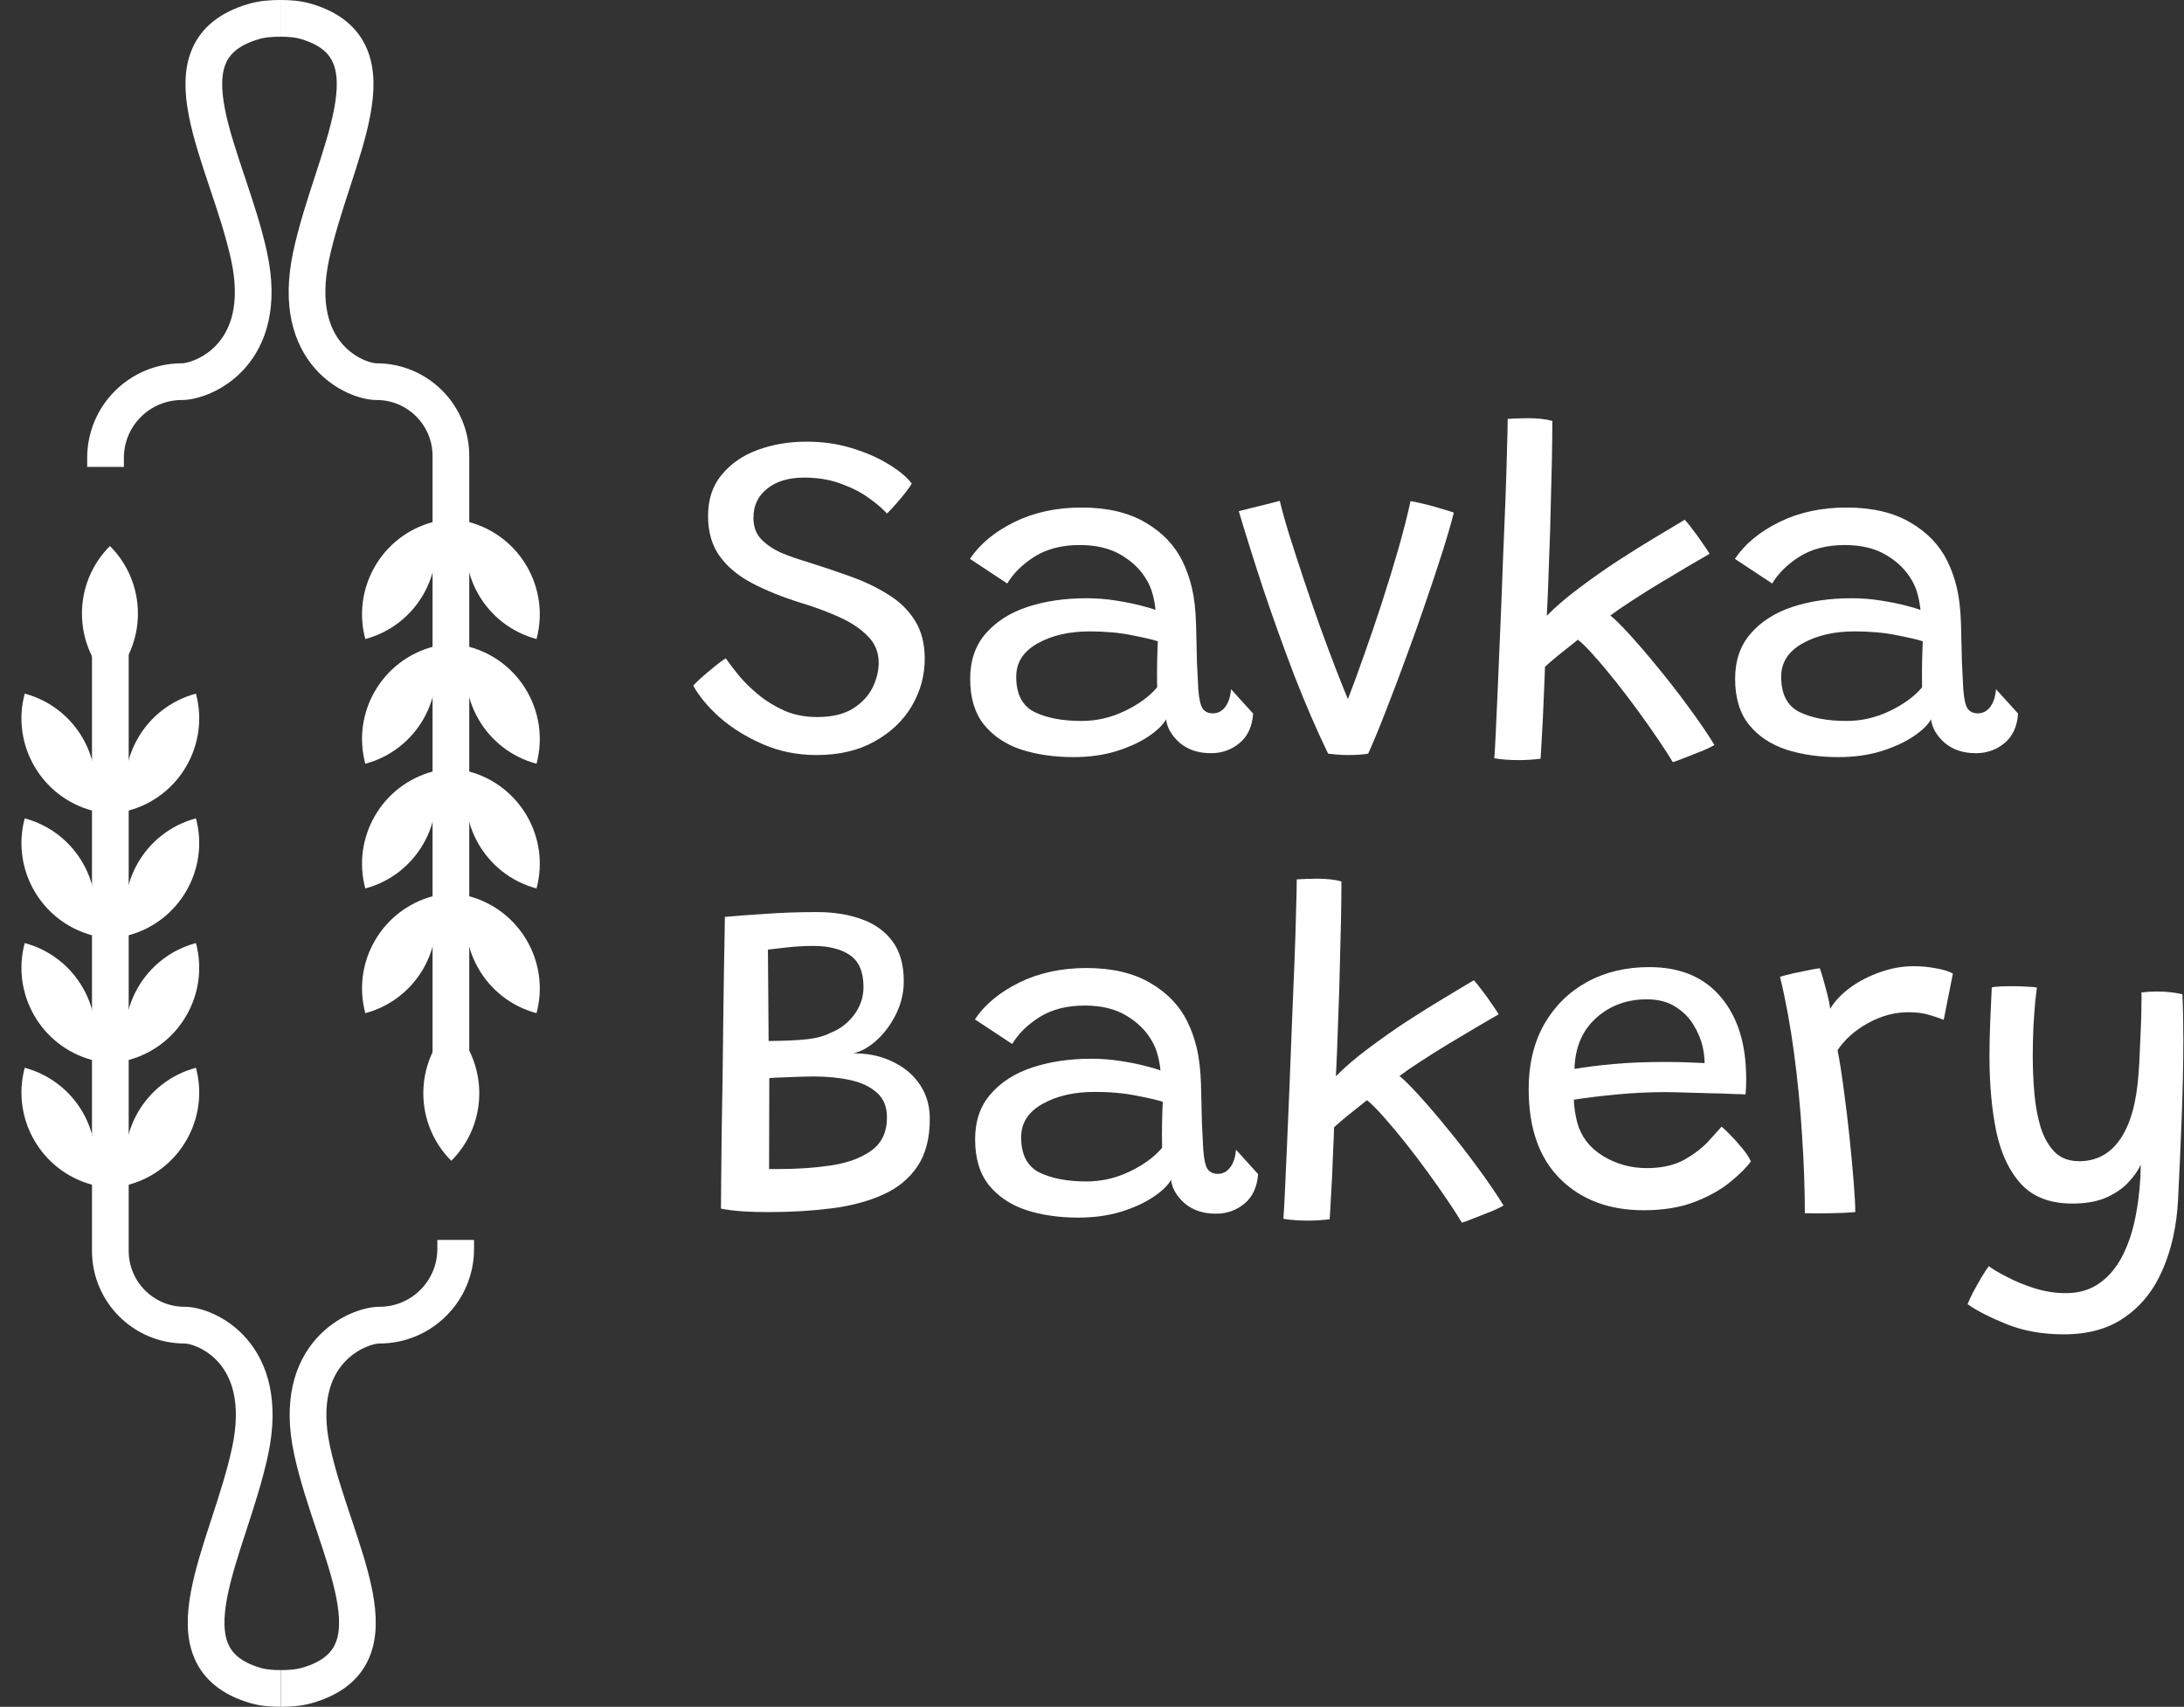 <svg width="119" height="93" viewBox="0 0 119 93" fill="none" xmlns="http://www.w3.org/2000/svg">
<rect x="0" y="0" width="119" height="93" fill="#333333" stroke="none"/>
<path d="M44.489 41.14C43.444 41.14 42.469 40.944 41.566 40.551C40.663 40.157 39.881 39.672 39.22 39.095C38.568 38.51 38.087 37.933 37.777 37.364C37.844 37.272 37.991 37.126 38.216 36.925C38.442 36.724 38.681 36.523 38.932 36.323C39.182 36.114 39.387 35.963 39.546 35.871C39.73 36.139 39.969 36.452 40.261 36.812C40.562 37.172 40.922 37.523 41.34 37.866C41.758 38.209 42.231 38.497 42.758 38.731C43.293 38.957 43.879 39.07 44.514 39.07C45.317 39.07 45.966 38.92 46.459 38.618C46.953 38.309 47.312 37.928 47.538 37.477C47.764 37.017 47.877 36.561 47.877 36.109C47.877 35.541 47.68 35.06 47.287 34.667C46.902 34.265 46.384 33.918 45.731 33.625C45.087 33.333 44.376 33.069 43.599 32.835C42.612 32.526 41.742 32.174 40.989 31.781C40.236 31.388 39.647 30.899 39.22 30.313C38.794 29.728 38.58 28.992 38.58 28.105C38.58 27.21 38.827 26.466 39.321 25.872C39.814 25.27 40.466 24.818 41.278 24.517C42.097 24.216 42.988 24.065 43.95 24.065C44.828 24.065 45.648 24.183 46.409 24.417C47.178 24.651 47.847 24.944 48.416 25.295C48.985 25.638 49.407 25.989 49.683 26.349C49.608 26.474 49.487 26.646 49.319 26.863C49.152 27.072 48.977 27.281 48.792 27.49C48.608 27.7 48.454 27.863 48.328 27.98C48.102 27.729 47.781 27.453 47.362 27.152C46.944 26.842 46.434 26.579 45.832 26.361C45.238 26.136 44.565 26.023 43.812 26.023C42.975 26.023 42.306 26.223 41.804 26.625C41.303 27.018 41.052 27.549 41.052 28.218C41.052 28.703 41.198 29.096 41.491 29.397C41.792 29.698 42.164 29.945 42.608 30.138C43.059 30.322 43.515 30.48 43.975 30.614C44.803 30.874 45.597 31.141 46.359 31.417C47.128 31.693 47.814 32.024 48.416 32.408C49.027 32.785 49.508 33.257 49.859 33.826C50.21 34.386 50.386 35.076 50.386 35.896C50.386 36.808 50.152 37.665 49.683 38.468C49.215 39.263 48.537 39.907 47.651 40.4C46.773 40.894 45.719 41.14 44.489 41.14Z" fill="white"/>
<path d="M58.482 41.253C57.437 41.253 56.487 41.115 55.634 40.839C54.789 40.555 54.116 40.103 53.614 39.484C53.113 38.857 52.862 38.025 52.862 36.988C52.862 35.992 53.142 35.173 53.702 34.529C54.263 33.876 55.02 33.391 55.973 33.073C56.935 32.755 58.01 32.597 59.197 32.597C59.741 32.597 60.276 32.638 60.803 32.722C61.33 32.806 61.786 32.898 62.171 32.998C62.564 33.098 62.827 33.178 62.961 33.236C62.936 32.96 62.886 32.68 62.81 32.396C62.735 32.111 62.631 31.856 62.497 31.631C62.179 31.07 61.715 30.61 61.104 30.25C60.502 29.883 59.745 29.698 58.834 29.698C57.863 29.698 57.044 29.908 56.374 30.326C55.714 30.744 55.216 31.233 54.882 31.794L52.849 30.451C53.393 29.64 54.2 28.971 55.27 28.444C56.349 27.917 57.566 27.654 58.921 27.654C60.326 27.654 61.489 27.925 62.409 28.469C63.329 29.004 64.002 29.707 64.429 30.577C64.646 31.02 64.818 31.505 64.943 32.032C65.069 32.559 65.144 33.211 65.169 33.989C65.186 34.809 65.203 35.511 65.219 36.097C65.244 36.674 65.269 37.167 65.294 37.577C65.336 38.121 65.42 38.472 65.546 38.631C65.671 38.79 65.851 38.869 66.085 38.869C66.353 38.869 66.574 38.757 66.75 38.531C66.934 38.297 67.043 37.97 67.076 37.552L68.28 38.882C68.23 39.585 67.984 40.12 67.54 40.488C67.097 40.856 66.578 41.04 65.985 41.04C65.282 41.04 64.709 40.847 64.266 40.463C63.831 40.07 63.588 39.647 63.538 39.196C63.362 39.505 63.036 39.819 62.56 40.137C62.083 40.454 61.493 40.722 60.791 40.94C60.096 41.149 59.327 41.253 58.482 41.253ZM58.934 39.283C59.745 39.283 60.527 39.104 61.28 38.744C62.033 38.384 62.622 37.954 63.049 37.452C63.041 36.942 63.041 36.482 63.049 36.072C63.057 35.662 63.07 35.285 63.087 34.943C62.844 34.859 62.38 34.75 61.694 34.616C61.008 34.474 60.234 34.403 59.373 34.403C58.261 34.403 57.315 34.621 56.538 35.056C55.76 35.49 55.371 36.097 55.371 36.875C55.371 37.82 55.701 38.46 56.362 38.794C57.031 39.12 57.888 39.283 58.934 39.283Z" fill="white"/>
<path d="M76.857 27.302C77.426 27.411 77.94 27.536 78.4 27.679C78.86 27.812 79.132 27.896 79.215 27.93C79.073 28.498 78.868 29.205 78.601 30.05C78.333 30.895 78.028 31.814 77.685 32.81C77.35 33.797 76.995 34.796 76.618 35.808C76.251 36.82 75.887 37.782 75.527 38.694C75.176 39.605 74.85 40.396 74.548 41.065C74.272 41.115 73.904 41.14 73.444 41.14C73.235 41.14 73.035 41.132 72.842 41.115C72.658 41.098 72.499 41.082 72.365 41.065C71.73 39.752 71.115 38.33 70.521 36.799C69.936 35.269 69.384 33.734 68.865 32.195C68.355 30.648 67.899 29.201 67.498 27.854C67.648 27.812 67.862 27.758 68.138 27.691C68.422 27.624 68.71 27.553 69.003 27.478C69.296 27.403 69.538 27.34 69.731 27.29C69.856 27.817 70.036 28.456 70.27 29.209C70.504 29.954 70.764 30.752 71.048 31.605C71.332 32.45 71.621 33.287 71.914 34.115C72.215 34.943 72.499 35.704 72.767 36.398C73.035 37.092 73.26 37.657 73.444 38.092C73.704 37.422 73.992 36.636 74.31 35.733C74.636 34.821 74.962 33.864 75.289 32.86C75.615 31.856 75.916 30.874 76.192 29.912C76.468 28.942 76.69 28.072 76.857 27.302Z" fill="white"/>
<path d="M91.144 41.529C90.96 41.211 90.705 40.814 90.379 40.337C90.053 39.852 89.689 39.334 89.287 38.782C88.886 38.23 88.476 37.69 88.058 37.163C87.64 36.636 87.247 36.168 86.879 35.758C86.519 35.348 86.218 35.047 85.975 34.855C85.816 34.98 85.607 35.148 85.348 35.357C85.089 35.557 84.846 35.754 84.62 35.946C84.394 36.139 84.248 36.268 84.181 36.335C84.173 36.695 84.156 37.126 84.131 37.627C84.114 38.121 84.093 38.618 84.068 39.12C84.043 39.622 84.018 40.074 83.993 40.475C83.968 40.877 83.951 41.165 83.943 41.341C83.541 41.391 83.148 41.416 82.763 41.416C82.513 41.416 82.27 41.408 82.036 41.391C81.81 41.374 81.605 41.349 81.421 41.316C81.438 41.123 81.463 40.689 81.496 40.011C81.53 39.334 81.567 38.497 81.609 37.502C81.651 36.507 81.697 35.423 81.747 34.253C81.797 33.082 81.844 31.902 81.885 30.715C81.936 29.527 81.981 28.402 82.023 27.34C82.065 26.269 82.094 25.341 82.111 24.555C82.136 23.76 82.149 23.183 82.149 22.823C82.308 22.815 82.483 22.807 82.676 22.798C82.868 22.79 83.056 22.786 83.24 22.786C83.784 22.786 84.231 22.836 84.583 22.936C84.583 23.564 84.574 24.283 84.558 25.094C84.541 25.905 84.52 26.742 84.495 27.603C84.478 28.465 84.453 29.293 84.42 30.087C84.394 30.882 84.369 31.584 84.344 32.195C84.319 32.806 84.298 33.257 84.282 33.55C84.767 33.057 85.352 32.555 86.038 32.044C86.724 31.526 87.431 31.028 88.158 30.552C88.894 30.075 89.584 29.644 90.228 29.259C90.872 28.875 91.395 28.561 91.796 28.319C91.93 28.461 92.085 28.653 92.261 28.896C92.445 29.13 92.616 29.368 92.775 29.611C92.942 29.845 93.068 30.033 93.151 30.175C92.859 30.343 92.47 30.568 91.985 30.853C91.5 31.137 90.981 31.447 90.429 31.781C89.877 32.116 89.358 32.442 88.873 32.76C88.397 33.069 88.02 33.328 87.744 33.538C87.97 33.713 88.313 34.052 88.773 34.554C89.233 35.056 89.743 35.649 90.304 36.335C90.864 37.013 91.42 37.728 91.972 38.48C92.524 39.225 93.005 39.928 93.415 40.588C93.323 40.655 93.122 40.755 92.813 40.889C92.503 41.015 92.185 41.14 91.859 41.266C91.533 41.4 91.295 41.487 91.144 41.529Z" fill="white"/>
<path d="M100.163 41.253C99.117 41.253 98.168 41.115 97.315 40.839C96.47 40.555 95.797 40.103 95.295 39.484C94.793 38.857 94.542 38.025 94.542 36.988C94.542 35.992 94.822 35.173 95.383 34.529C95.943 33.876 96.7 33.391 97.653 33.073C98.615 32.755 99.69 32.597 100.878 32.597C101.421 32.597 101.957 32.638 102.484 32.722C103.01 32.806 103.466 32.898 103.851 32.998C104.244 33.098 104.508 33.178 104.641 33.236C104.616 32.96 104.566 32.68 104.491 32.396C104.416 32.111 104.311 31.856 104.177 31.631C103.859 31.07 103.395 30.61 102.785 30.25C102.182 29.883 101.426 29.698 100.514 29.698C99.544 29.698 98.724 29.908 98.055 30.326C97.394 30.744 96.897 31.233 96.562 31.794L94.529 30.451C95.073 29.64 95.88 28.971 96.951 28.444C98.03 27.917 99.247 27.654 100.602 27.654C102.007 27.654 103.169 27.925 104.089 28.469C105.009 29.004 105.683 29.707 106.109 30.577C106.327 31.02 106.498 31.505 106.624 32.032C106.749 32.559 106.824 33.211 106.849 33.989C106.866 34.809 106.883 35.511 106.9 36.097C106.925 36.674 106.95 37.167 106.975 37.577C107.017 38.121 107.1 38.472 107.226 38.631C107.351 38.79 107.531 38.869 107.765 38.869C108.033 38.869 108.255 38.757 108.43 38.531C108.614 38.297 108.723 37.97 108.756 37.552L109.961 38.882C109.911 39.585 109.664 40.12 109.221 40.488C108.777 40.856 108.259 41.04 107.665 41.04C106.962 41.04 106.389 40.847 105.946 40.463C105.511 40.07 105.269 39.647 105.219 39.196C105.043 39.505 104.717 39.819 104.24 40.137C103.763 40.454 103.174 40.722 102.471 40.94C101.777 41.149 101.007 41.253 100.163 41.253ZM100.614 39.283C101.426 39.283 102.208 39.104 102.96 38.744C103.713 38.384 104.303 37.954 104.729 37.452C104.721 36.942 104.721 36.482 104.729 36.072C104.738 35.662 104.75 35.285 104.767 34.943C104.524 34.859 104.06 34.75 103.374 34.616C102.688 34.474 101.915 34.403 101.053 34.403C99.941 34.403 98.996 34.621 98.218 35.056C97.44 35.49 97.051 36.097 97.051 36.875C97.051 37.82 97.382 38.46 98.042 38.794C98.711 39.12 99.569 39.283 100.614 39.283Z" fill="white"/>
<path d="M39.283 65.855C39.283 65.538 39.287 65.019 39.295 64.3C39.304 63.58 39.312 62.744 39.321 61.791C39.337 60.829 39.354 59.821 39.371 58.767C39.387 57.705 39.4 56.668 39.408 55.656C39.425 54.635 39.438 53.707 39.446 52.87C39.463 52.026 39.475 51.344 39.484 50.826C39.492 50.299 39.496 50.01 39.496 49.96C40.04 49.91 40.759 49.855 41.654 49.797C42.557 49.73 43.515 49.697 44.527 49.697C45.43 49.697 46.237 49.826 46.948 50.085C47.659 50.336 48.22 50.738 48.629 51.29C49.039 51.842 49.244 52.565 49.244 53.46C49.244 54.079 49.106 54.673 48.83 55.242C48.554 55.802 48.203 56.279 47.776 56.672C47.358 57.057 46.923 57.299 46.472 57.4C46.547 57.391 46.643 57.391 46.76 57.4C47.479 57.425 48.132 57.588 48.717 57.889C49.311 58.182 49.784 58.591 50.135 59.118C50.486 59.645 50.662 60.26 50.662 60.963C50.662 62.025 50.436 62.89 49.984 63.559C49.533 64.229 48.901 64.743 48.09 65.103C47.287 65.462 46.355 65.709 45.292 65.843C44.23 65.977 43.088 66.044 41.867 66.044C41.391 66.044 40.926 66.031 40.475 66.006C40.023 65.972 39.626 65.922 39.283 65.855ZM41.88 56.722C42.8 56.714 43.511 56.68 44.013 56.622C44.514 56.563 44.933 56.446 45.267 56.27C45.752 56.086 46.17 55.769 46.522 55.317C46.873 54.857 47.049 54.343 47.049 53.774C47.049 52.954 46.802 52.377 46.309 52.042C45.815 51.708 45.154 51.541 44.326 51.541C43.866 51.541 43.402 51.566 42.934 51.616C42.474 51.666 42.11 51.708 41.842 51.741L41.88 56.722ZM41.905 63.697C41.964 63.697 42.043 63.697 42.143 63.697C42.252 63.697 42.369 63.697 42.495 63.697C43.481 63.697 44.418 63.631 45.305 63.497C46.191 63.363 46.915 63.095 47.475 62.694C48.044 62.284 48.328 61.682 48.328 60.887C48.328 60.31 48.148 59.863 47.789 59.545C47.429 59.219 46.948 58.989 46.346 58.855C45.744 58.721 45.071 58.654 44.326 58.654C44.184 58.654 43.954 58.658 43.636 58.667C43.327 58.675 43.009 58.688 42.683 58.704C42.357 58.713 42.102 58.725 41.917 58.742L41.905 63.697Z" fill="white"/>
<path d="M58.752 66.345C57.706 66.345 56.757 66.207 55.904 65.931C55.059 65.646 54.386 65.195 53.884 64.576C53.382 63.949 53.131 63.116 53.131 62.079C53.131 61.084 53.411 60.264 53.972 59.62C54.532 58.968 55.289 58.483 56.243 58.165C57.204 57.847 58.279 57.688 59.467 57.688C60.011 57.688 60.546 57.73 61.073 57.814C61.6 57.897 62.055 57.989 62.44 58.09C62.833 58.19 63.097 58.269 63.231 58.328C63.206 58.052 63.155 57.772 63.08 57.487C63.005 57.203 62.9 56.948 62.766 56.722C62.449 56.162 61.984 55.702 61.374 55.342C60.772 54.974 60.015 54.79 59.103 54.79C58.133 54.79 57.313 54.999 56.644 55.417C55.983 55.836 55.486 56.325 55.151 56.885L53.119 55.543C53.662 54.731 54.469 54.062 55.54 53.535C56.619 53.008 57.836 52.745 59.191 52.745C60.596 52.745 61.758 53.017 62.678 53.561C63.599 54.096 64.272 54.798 64.698 55.668C64.916 56.111 65.087 56.597 65.213 57.124C65.338 57.651 65.413 58.303 65.439 59.081C65.455 59.9 65.472 60.603 65.489 61.188C65.514 61.766 65.539 62.259 65.564 62.669C65.606 63.212 65.689 63.564 65.815 63.723C65.94 63.882 66.12 63.961 66.355 63.961C66.622 63.961 66.844 63.848 67.019 63.622C67.203 63.388 67.312 63.062 67.346 62.644L68.55 63.974C68.5 64.676 68.253 65.211 67.81 65.579C67.367 65.947 66.848 66.131 66.254 66.131C65.552 66.131 64.979 65.939 64.535 65.554C64.1 65.161 63.858 64.739 63.808 64.287C63.632 64.597 63.306 64.91 62.829 65.228C62.352 65.546 61.763 65.814 61.06 66.031C60.366 66.24 59.596 66.345 58.752 66.345ZM59.203 64.375C60.015 64.375 60.797 64.195 61.549 63.836C62.302 63.476 62.892 63.045 63.318 62.543C63.31 62.033 63.31 61.573 63.318 61.163C63.327 60.754 63.339 60.377 63.356 60.034C63.114 59.95 62.649 59.842 61.963 59.708C61.278 59.566 60.504 59.495 59.642 59.495C58.53 59.495 57.585 59.712 56.807 60.147C56.029 60.582 55.64 61.188 55.64 61.966C55.64 62.911 55.971 63.551 56.632 63.886C57.301 64.212 58.158 64.375 59.203 64.375Z" fill="white"/>
<path d="M79.652 66.621C79.468 66.303 79.213 65.906 78.887 65.429C78.561 64.944 78.197 64.425 77.795 63.873C77.394 63.321 76.984 62.782 76.566 62.255C76.147 61.728 75.754 61.26 75.386 60.85C75.027 60.44 74.726 60.139 74.483 59.946C74.324 60.072 74.115 60.239 73.856 60.448C73.597 60.649 73.354 60.846 73.128 61.038C72.902 61.23 72.756 61.36 72.689 61.427C72.681 61.786 72.664 62.217 72.639 62.719C72.622 63.212 72.601 63.71 72.576 64.212C72.551 64.714 72.526 65.165 72.501 65.567C72.476 65.968 72.459 66.257 72.451 66.433C72.049 66.483 71.656 66.508 71.271 66.508C71.02 66.508 70.778 66.499 70.544 66.483C70.318 66.466 70.113 66.441 69.929 66.407C69.946 66.215 69.971 65.78 70.004 65.103C70.038 64.425 70.075 63.589 70.117 62.593C70.159 61.598 70.205 60.515 70.255 59.344C70.305 58.173 70.351 56.994 70.393 55.806C70.443 54.619 70.489 53.494 70.531 52.431C70.573 51.361 70.602 50.432 70.619 49.646C70.644 48.852 70.657 48.275 70.657 47.915C70.816 47.907 70.991 47.898 71.184 47.89C71.376 47.882 71.564 47.877 71.748 47.877C72.292 47.877 72.739 47.928 73.091 48.028C73.091 48.655 73.082 49.374 73.066 50.186C73.049 50.997 73.028 51.833 73.003 52.695C72.986 53.556 72.961 54.384 72.927 55.179C72.902 55.974 72.877 56.676 72.852 57.287C72.827 57.897 72.806 58.349 72.79 58.642C73.275 58.148 73.86 57.646 74.546 57.136C75.232 56.617 75.938 56.12 76.666 55.643C77.402 55.166 78.092 54.736 78.736 54.351C79.38 53.966 79.903 53.653 80.304 53.41C80.438 53.552 80.593 53.745 80.769 53.987C80.953 54.221 81.124 54.46 81.283 54.702C81.45 54.936 81.576 55.125 81.659 55.267C81.367 55.434 80.978 55.66 80.493 55.944C80.007 56.229 79.489 56.538 78.937 56.873C78.385 57.207 77.866 57.533 77.381 57.851C76.904 58.161 76.528 58.42 76.252 58.629C76.478 58.805 76.821 59.143 77.281 59.645C77.741 60.147 78.251 60.741 78.811 61.427C79.372 62.104 79.928 62.819 80.48 63.572C81.032 64.317 81.513 65.019 81.923 65.68C81.831 65.747 81.63 65.847 81.321 65.981C81.011 66.106 80.693 66.232 80.367 66.357C80.041 66.491 79.802 66.579 79.652 66.621Z" fill="white"/>
<path d="M95.399 63.283C95.174 63.601 94.805 63.969 94.295 64.388C93.793 64.806 93.149 65.17 92.363 65.479C91.577 65.788 90.644 65.943 89.566 65.943C87.675 65.943 86.157 65.374 85.011 64.237C83.865 63.099 83.293 61.469 83.293 59.344C83.293 57.989 83.573 56.814 84.133 55.819C84.702 54.824 85.48 54.054 86.467 53.51C87.454 52.967 88.587 52.695 89.867 52.695C91.464 52.695 92.715 53.184 93.618 54.163C94.521 55.141 95.023 56.454 95.123 58.102C95.157 58.629 95.153 59.139 95.111 59.633C95.002 59.624 94.776 59.616 94.433 59.608C94.099 59.591 93.706 59.578 93.254 59.57C92.802 59.553 92.347 59.541 91.886 59.532C91.435 59.516 91.046 59.507 90.72 59.507C89.875 59.507 89.005 59.549 88.11 59.633C87.224 59.716 86.437 59.812 85.752 59.921C85.76 60.139 85.781 60.352 85.814 60.561C85.848 60.77 85.89 60.971 85.94 61.163C86.149 61.933 86.613 62.539 87.332 62.982C88.06 63.426 88.859 63.647 89.729 63.647C90.548 63.647 91.234 63.493 91.786 63.183C92.338 62.865 92.777 62.527 93.103 62.167C93.43 61.799 93.664 61.54 93.806 61.389C93.881 61.448 94.028 61.586 94.245 61.803C94.463 62.021 94.684 62.267 94.91 62.543C95.144 62.819 95.307 63.066 95.399 63.283ZM85.789 58.24C86.391 58.14 87.098 58.052 87.909 57.977C88.729 57.901 89.657 57.864 90.695 57.864C91.238 57.864 91.698 57.872 92.075 57.889C92.451 57.906 92.719 57.918 92.878 57.926C92.878 57.651 92.844 57.358 92.777 57.048C92.685 56.638 92.518 56.237 92.275 55.844C92.033 55.442 91.703 55.112 91.284 54.853C90.874 54.585 90.356 54.451 89.729 54.451C88.641 54.451 87.721 54.79 86.969 55.468C86.216 56.145 85.823 57.069 85.789 58.24Z" fill="white"/>
<path d="M99.722 54.966C99.972 54.547 100.336 54.163 100.813 53.812C101.298 53.46 101.842 53.18 102.444 52.971C103.055 52.753 103.665 52.645 104.276 52.645C104.669 52.645 105.066 52.682 105.467 52.758C105.869 52.825 106.183 52.921 106.408 53.046L105.907 55.568C105.706 55.484 105.447 55.396 105.129 55.304C104.819 55.204 104.435 55.154 103.975 55.154C103.23 55.154 102.502 55.35 101.792 55.743C101.081 56.128 100.524 56.622 100.123 57.224C100.24 57.809 100.353 58.525 100.462 59.369C100.579 60.214 100.683 61.08 100.775 61.966C100.867 62.853 100.943 63.664 101.001 64.4C101.06 65.128 101.089 65.676 101.089 66.044C100.729 66.077 100.29 66.098 99.772 66.106C99.253 66.115 98.776 66.115 98.341 66.106C98.341 64.802 98.291 63.396 98.191 61.891C98.099 60.377 97.953 58.872 97.752 57.374C97.551 55.869 97.296 54.485 96.987 53.222C97.212 53.155 97.476 53.088 97.777 53.021C98.086 52.954 98.371 52.896 98.63 52.845C98.889 52.795 99.065 52.766 99.157 52.758C99.257 53.042 99.366 53.41 99.483 53.862C99.609 54.313 99.688 54.681 99.722 54.966Z" fill="white"/>
<path d="M112.466 72.705C111.295 72.705 110.253 72.521 109.342 72.153C108.43 71.785 107.719 71.422 107.209 71.062C107.268 70.903 107.368 70.686 107.51 70.409C107.652 70.142 107.803 69.874 107.962 69.607C108.121 69.339 108.254 69.134 108.363 68.992C108.589 69.159 108.924 69.356 109.367 69.582C109.81 69.816 110.308 70.021 110.86 70.196C111.42 70.372 111.989 70.46 112.566 70.46C113.31 70.46 113.942 70.263 114.46 69.87C114.979 69.485 115.397 68.958 115.715 68.289C116.033 67.629 116.263 66.88 116.405 66.044C116.556 65.207 116.635 64.346 116.643 63.459C116.501 63.777 116.275 64.099 115.966 64.425C115.665 64.751 115.263 65.027 114.762 65.253C114.26 65.471 113.645 65.579 112.917 65.579C111.721 65.579 110.797 65.232 110.145 64.538C109.492 63.836 109.036 62.882 108.777 61.678C108.526 60.465 108.401 59.093 108.401 57.563C108.401 56.977 108.413 56.371 108.438 55.743C108.464 55.116 108.493 54.468 108.526 53.799C108.635 53.774 108.794 53.757 109.003 53.749C109.212 53.74 109.434 53.736 109.668 53.736C109.936 53.736 110.199 53.745 110.458 53.761C110.718 53.77 110.893 53.786 110.985 53.812C110.969 53.912 110.939 54.154 110.897 54.539C110.864 54.916 110.831 55.371 110.797 55.907C110.772 56.434 110.759 56.981 110.759 57.55C110.759 58.219 110.789 58.892 110.847 59.57C110.906 60.239 111.019 60.854 111.186 61.414C111.362 61.975 111.617 62.426 111.951 62.769C112.286 63.104 112.733 63.271 113.294 63.271C114.23 63.271 114.975 62.87 115.527 62.067C116.079 61.255 116.409 60.089 116.518 58.566C116.551 58.173 116.576 57.734 116.593 57.249C116.618 56.764 116.639 56.291 116.656 55.831C116.673 55.371 116.681 54.982 116.681 54.665C116.689 54.338 116.689 54.142 116.681 54.075C116.957 54.041 117.237 54.025 117.522 54.025C118.032 54.025 118.496 54.075 118.914 54.175C118.948 54.878 118.964 55.714 118.964 56.684C118.964 57.889 118.935 59.269 118.877 60.825C118.818 62.372 118.751 63.89 118.676 65.379C118.601 66.792 118.325 68.051 117.848 69.155C117.379 70.259 116.698 71.125 115.803 71.752C114.916 72.388 113.804 72.705 112.466 72.705Z" fill="white"/>
<path d="M23.585 28.444C24.329 31.221 22.681 34.075 19.905 34.819C19.16 32.042 20.808 29.188 23.585 28.444Z" fill="white"/>
<path d="M6.995 64.556C6.251 61.779 7.899 58.925 10.676 58.181C11.42 60.958 9.772 63.812 6.995 64.556Z" fill="white"/>
<path d="M23.585 35.24C24.329 38.017 22.681 40.871 19.905 41.615C19.16 38.838 20.808 35.984 23.585 35.24Z" fill="white"/>
<path d="M6.995 57.76C6.251 54.983 7.899 52.129 10.676 51.385C11.42 54.162 9.772 57.016 6.995 57.76Z" fill="white"/>
<path d="M23.585 42.035C24.329 44.812 22.681 47.666 19.905 48.41C19.16 45.633 20.808 42.779 23.585 42.035Z" fill="white"/>
<path d="M6.995 50.965C6.251 48.188 7.899 45.334 10.676 44.59C11.42 47.367 9.772 50.221 6.995 50.965Z" fill="white"/>
<path d="M23.585 48.831C24.329 51.608 22.681 54.462 19.905 55.206C19.16 52.429 20.808 49.575 23.585 48.831Z" fill="white"/>
<path d="M6.995 44.169C6.251 41.392 7.899 38.538 10.676 37.794C11.42 40.571 9.772 43.425 6.995 44.169Z" fill="white"/>
<path d="M5.75 25.44V24.951C5.75 22.656 7.61 20.796 9.905 20.796V20.796C11.045 20.796 14.74 19.333 13.571 13.953C12.398 8.558 8.524 2.714 13.831 1.171C14.299 1.035 14.794 1 15.281 1V1" stroke="white" stroke-width="2"/>
<path d="M24.83 67.56L24.83 68.049C24.83 70.344 22.97 72.204 20.675 72.204V72.204C19.535 72.204 15.84 73.667 17.009 79.047C18.182 84.442 22.056 90.286 16.75 91.829C16.281 91.965 15.786 92 15.299 92V92" stroke="white" stroke-width="2"/>
<path d="M15.282 1V1C15.757 1 16.239 1.035 16.695 1.171C21.866 2.713 18.091 8.558 16.949 13.953C15.809 19.333 19.409 20.796 20.521 20.796V20.796C22.756 20.796 24.569 22.609 24.569 24.845V25.44L24.569 58.371" stroke="white" stroke-width="2"/>
<path d="M15.299 92V92C14.824 92 14.341 91.965 13.886 91.829C8.714 90.287 12.489 84.442 13.632 79.047C14.772 73.667 11.171 72.204 10.06 72.204V72.204C7.824 72.204 6.012 70.391 6.012 68.156L6.012 67.56L6.012 34.629" stroke="white" stroke-width="2"/>
<path d="M25.552 28.444C28.329 29.188 29.977 32.042 29.233 34.819C26.456 34.075 24.808 31.221 25.552 28.444Z" fill="white"/>
<path d="M5.028 64.556C2.251 63.812 0.603 60.958 1.347 58.181C4.124 58.925 5.772 61.779 5.028 64.556Z" fill="white"/>
<path d="M25.552 35.239C28.329 35.984 29.977 38.838 29.233 41.615C26.456 40.871 24.808 38.016 25.552 35.239Z" fill="white"/>
<path d="M5.028 57.761C2.251 57.016 0.603 54.162 1.347 51.385C4.124 52.129 5.772 54.984 5.028 57.761Z" fill="white"/>
<path d="M25.552 42.035C28.329 42.779 29.977 45.634 29.233 48.41C26.456 47.666 24.808 44.812 25.552 42.035Z" fill="white"/>
<path d="M5.028 50.965C2.251 50.221 0.603 47.366 1.347 44.59C4.124 45.334 5.772 48.188 5.028 50.965Z" fill="white"/>
<path d="M25.552 48.831C28.329 49.575 29.977 52.429 29.233 55.206C26.456 54.462 24.808 51.608 25.552 48.831Z" fill="white"/>
<path d="M5.028 44.169C2.251 43.425 0.603 40.571 1.347 37.794C4.124 38.538 5.772 41.392 5.028 44.169Z" fill="white"/>
<path d="M24.59 55.888C26.623 57.921 26.623 61.217 24.59 63.249C22.557 61.217 22.557 57.921 24.59 55.888Z" fill="white"/>
<path d="M5.99 37.112C3.957 35.079 3.957 31.784 5.99 29.751C8.023 31.784 8.023 35.079 5.99 37.112Z" fill="white"/>
</svg>

